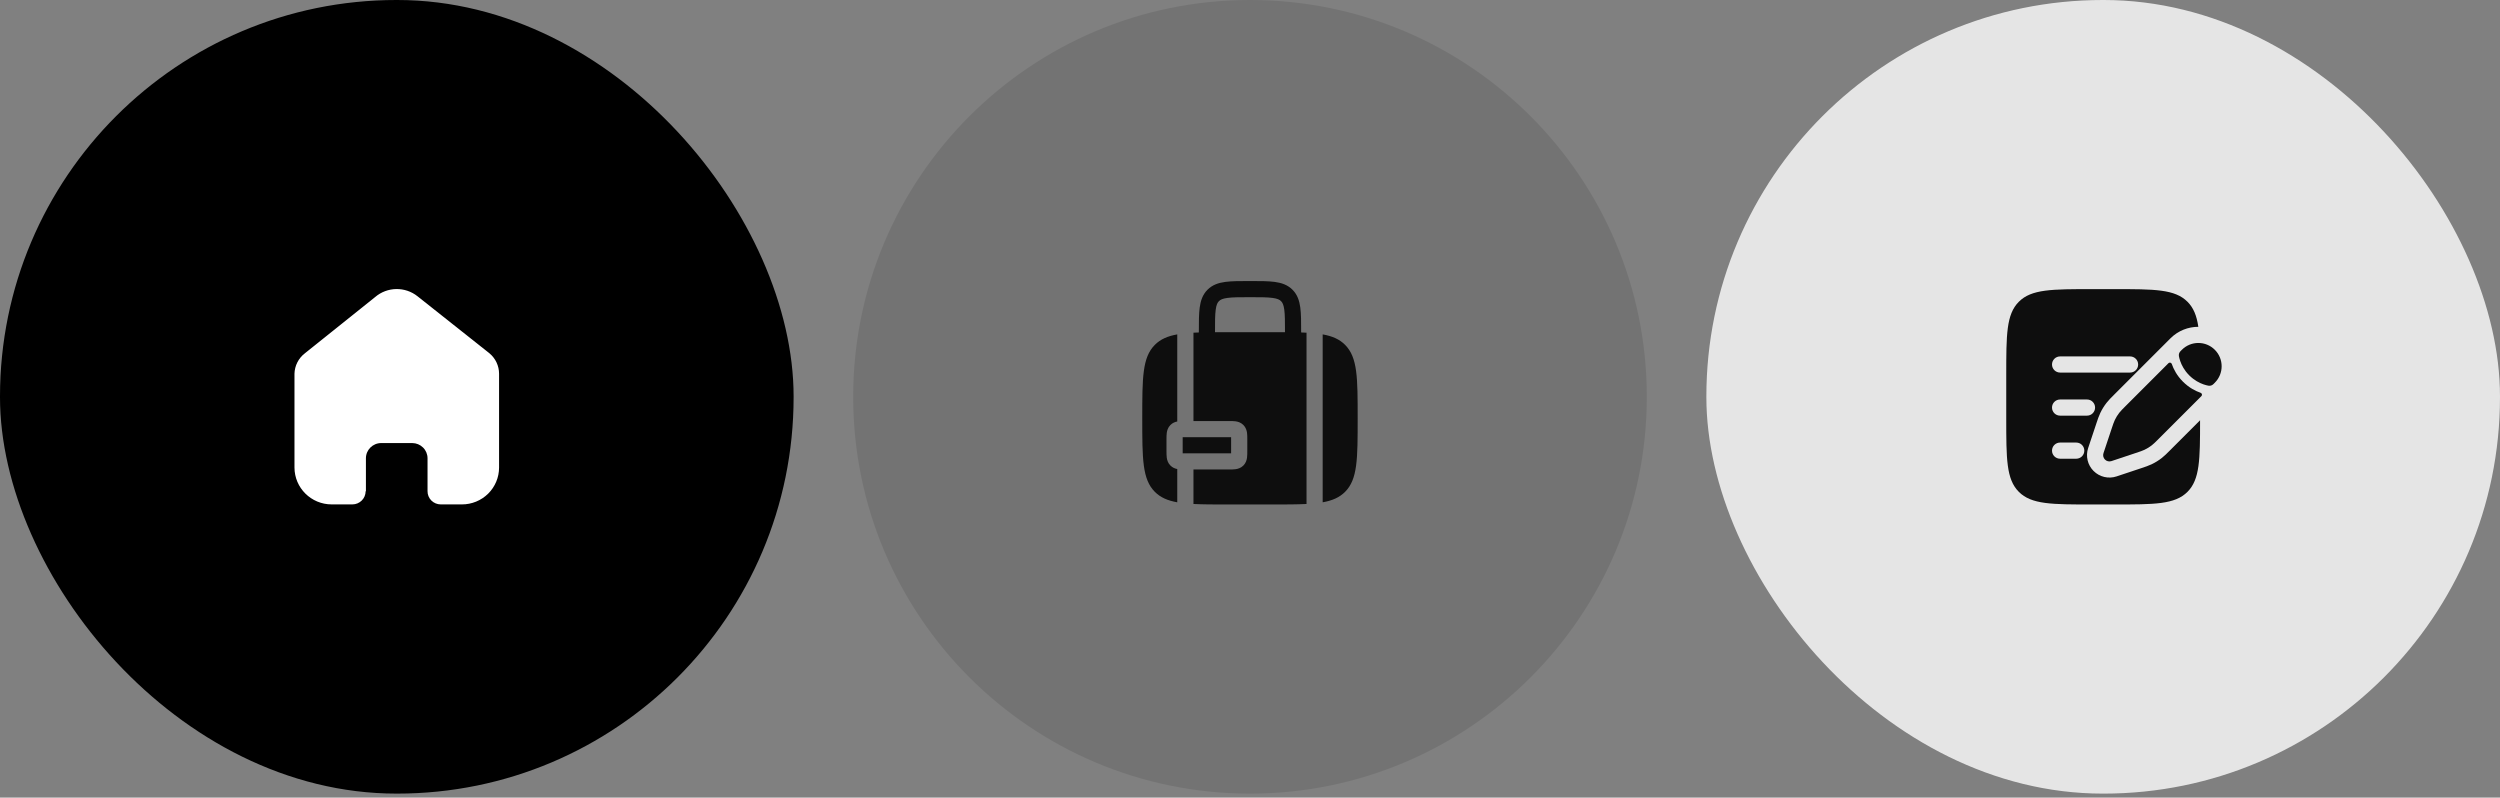 <svg width="210" height="67" viewBox="0 0 210 67" fill="none" xmlns="http://www.w3.org/2000/svg">
<rect x="0" y="0" width="210" height="67" fill="#808080" stroke="none"/>
<rect y="0" width="66.663" height="66.663" rx="33.303" fill="black"/>
<path d="M30.737 41.261V38.495C30.737 37.789 31.314 37.217 32.025 37.217H34.625C34.966 37.217 35.294 37.352 35.535 37.591C35.777 37.831 35.913 38.156 35.913 38.495V41.261C35.91 41.554 36.026 41.837 36.235 42.045C36.443 42.253 36.726 42.37 37.022 42.37H38.796C39.624 42.373 40.419 42.047 41.006 41.467C41.592 40.886 41.922 40.097 41.922 39.275V31.396C41.922 30.732 41.625 30.102 41.112 29.676L35.078 24.892C34.029 24.053 32.525 24.08 31.507 24.956L25.611 29.676C25.073 30.089 24.752 30.721 24.736 31.396V39.267C24.736 40.981 26.136 42.37 27.862 42.37H29.596C30.21 42.37 30.709 41.879 30.713 41.269L30.737 41.261Z" fill="white"/>
<path d="M71.668 33.332C71.668 14.923 86.591 0 104.999 0C123.408 0 138.332 14.923 138.332 33.332C138.332 51.741 123.408 66.664 104.999 66.664C86.591 66.664 71.668 51.741 71.668 33.332Z" fill="black" fill-opacity="0.1"/>
<path fill-rule="evenodd" clip-rule="evenodd" d="M105.047 23.608H104.953C104.14 23.608 103.462 23.608 102.924 23.68C102.356 23.756 101.844 23.924 101.432 24.336C101.02 24.748 100.852 25.261 100.775 25.829C100.703 26.367 100.703 27.044 100.703 27.857V27.927C100.547 27.933 100.396 27.939 100.251 27.946V35.367H103.222C103.407 35.366 103.608 35.366 103.777 35.389C103.976 35.416 104.229 35.484 104.442 35.698C104.656 35.911 104.724 36.164 104.751 36.363C104.774 36.532 104.774 36.733 104.773 36.918V37.885C104.774 38.071 104.774 38.271 104.751 38.441C104.724 38.639 104.656 38.892 104.442 39.106C104.229 39.319 103.976 39.388 103.777 39.414C103.608 39.437 103.407 39.437 103.222 39.437H100.251V42.334C101.06 42.377 102.026 42.377 103.191 42.377H106.809C107.973 42.377 108.939 42.377 109.748 42.334V27.946C109.603 27.939 109.452 27.933 109.296 27.927V27.857C109.296 27.044 109.296 26.367 109.224 25.829C109.148 25.261 108.98 24.748 108.568 24.336C108.156 23.924 107.643 23.756 107.075 23.68C106.537 23.608 105.859 23.608 105.047 23.608ZM107.939 27.906V27.904C107.939 27.032 107.938 26.446 107.879 26.009C107.823 25.592 107.726 25.413 107.608 25.296C107.49 25.178 107.312 25.081 106.894 25.025C106.457 24.966 105.872 24.964 105 24.964C104.128 24.964 103.542 24.966 103.105 25.025C102.688 25.081 102.509 25.178 102.391 25.296C102.273 25.413 102.176 25.592 102.12 26.009C102.061 26.446 102.06 27.032 102.06 27.904V27.906C102.414 27.904 102.791 27.904 103.191 27.904H106.809C107.208 27.904 107.585 27.904 107.939 27.906Z" fill="#0E0E0E"/>
<path d="M112.984 41.318C112.515 41.787 111.919 42.048 111.104 42.194V28.088C111.919 28.234 112.515 28.495 112.984 28.965C114.044 30.024 114.044 31.73 114.044 35.141C114.044 38.552 114.044 40.258 112.984 41.318Z" fill="#0E0E0E"/>
<path d="M97.01 28.965C97.479 28.495 98.075 28.234 98.89 28.088V35.405C98.709 35.44 98.498 35.517 98.317 35.698C98.103 35.912 98.035 36.165 98.008 36.363C97.985 36.533 97.985 36.733 97.985 36.919V37.886C97.985 38.071 97.985 38.272 98.008 38.441C98.035 38.64 98.103 38.893 98.317 39.106C98.498 39.288 98.709 39.365 98.89 39.4V42.194C98.075 42.048 97.479 41.787 97.01 41.318C95.95 40.258 95.95 38.552 95.95 35.141C95.95 31.73 95.95 30.024 97.01 28.965Z" fill="#0E0E0E"/>
<path d="M99.345 36.725C99.344 36.788 99.344 36.861 99.344 36.95V37.855C99.344 37.945 99.344 38.017 99.345 38.08C99.408 38.081 99.48 38.081 99.57 38.081H103.188C103.278 38.081 103.35 38.081 103.413 38.08C103.414 38.017 103.414 37.945 103.414 37.855V36.95C103.414 36.861 103.414 36.788 103.413 36.725C103.35 36.724 103.278 36.724 103.188 36.724H99.57C99.48 36.724 99.408 36.724 99.345 36.725Z" fill="#0E0E0E"/>
<rect x="143.335" width="66.664" height="66.664" rx="33.303" fill="#E5E5E5"/>
<path d="M180.752 37.404C180.91 37.281 181.054 37.138 181.341 36.85L184.921 33.271C185.007 33.184 184.968 33.035 184.852 32.995C184.429 32.849 183.88 32.573 183.366 32.059C182.851 31.545 182.576 30.995 182.43 30.573C182.39 30.457 182.24 30.418 182.154 30.504L178.574 34.084C178.287 34.371 178.144 34.514 178.02 34.673C177.875 34.859 177.75 35.061 177.648 35.275C177.561 35.456 177.497 35.649 177.369 36.034L177.203 36.532L176.939 37.324L176.692 38.066C176.628 38.255 176.678 38.464 176.819 38.606C176.96 38.747 177.169 38.796 177.359 38.733L178.101 38.486L178.893 38.222L179.39 38.056C179.776 37.928 179.968 37.863 180.149 37.777C180.363 37.675 180.565 37.55 180.752 37.404Z" fill="#0E0E0E"/>
<path d="M186.044 32.149C186.809 31.385 186.809 30.146 186.044 29.382C185.281 28.618 184.042 28.618 183.278 29.382L183.163 29.497C183.052 29.608 183.001 29.764 183.029 29.918C183.047 30.015 183.079 30.158 183.138 30.327C183.255 30.666 183.478 31.112 183.896 31.53C184.315 31.949 184.76 32.171 185.1 32.289C185.269 32.348 185.411 32.38 185.509 32.398C185.663 32.425 185.818 32.375 185.929 32.264L186.044 32.149Z" fill="#0E0E0E"/>
<path fill-rule="evenodd" clip-rule="evenodd" d="M169.584 25.346C168.525 26.405 168.525 28.111 168.525 31.522V35.14C168.525 38.551 168.525 40.257 169.584 41.317C170.644 42.377 172.35 42.377 175.761 42.377H177.57C180.981 42.377 182.687 42.377 183.747 41.317C184.789 40.274 184.806 38.606 184.806 35.303L182.257 37.852C182.013 38.097 181.813 38.297 181.588 38.473C181.323 38.679 181.037 38.856 180.734 39C180.476 39.123 180.208 39.212 179.88 39.322L177.789 40.019C177.112 40.244 176.365 40.068 175.861 39.563C175.356 39.059 175.18 38.312 175.405 37.635L175.653 36.893L176.083 35.603L176.102 35.544C176.212 35.217 176.301 34.948 176.424 34.69C176.568 34.387 176.745 34.101 176.951 33.837C177.127 33.611 177.327 33.411 177.572 33.167L181.195 29.543L182.201 28.537L182.316 28.422C182.963 27.775 183.812 27.452 184.66 27.452C184.523 26.52 184.258 25.857 183.747 25.346C182.687 24.286 180.981 24.286 177.57 24.286H175.761C172.35 24.286 170.644 24.286 169.584 25.346ZM172.369 30.618C172.369 30.243 172.673 29.939 173.047 29.939H178.927C179.301 29.939 179.605 30.243 179.605 30.618C179.605 30.992 179.301 31.296 178.927 31.296H173.047C172.673 31.296 172.369 30.992 172.369 30.618ZM172.369 34.236C172.369 33.861 172.673 33.557 173.047 33.557H175.309C175.683 33.557 175.987 33.861 175.987 34.236C175.987 34.61 175.683 34.914 175.309 34.914H173.047C172.673 34.914 172.369 34.61 172.369 34.236ZM172.369 37.854C172.369 37.479 172.673 37.175 173.047 37.175H174.404C174.779 37.175 175.083 37.479 175.083 37.854C175.083 38.229 174.779 38.532 174.404 38.532H173.047C172.673 38.532 172.369 38.229 172.369 37.854Z" fill="#0E0E0E"/>
</svg>
